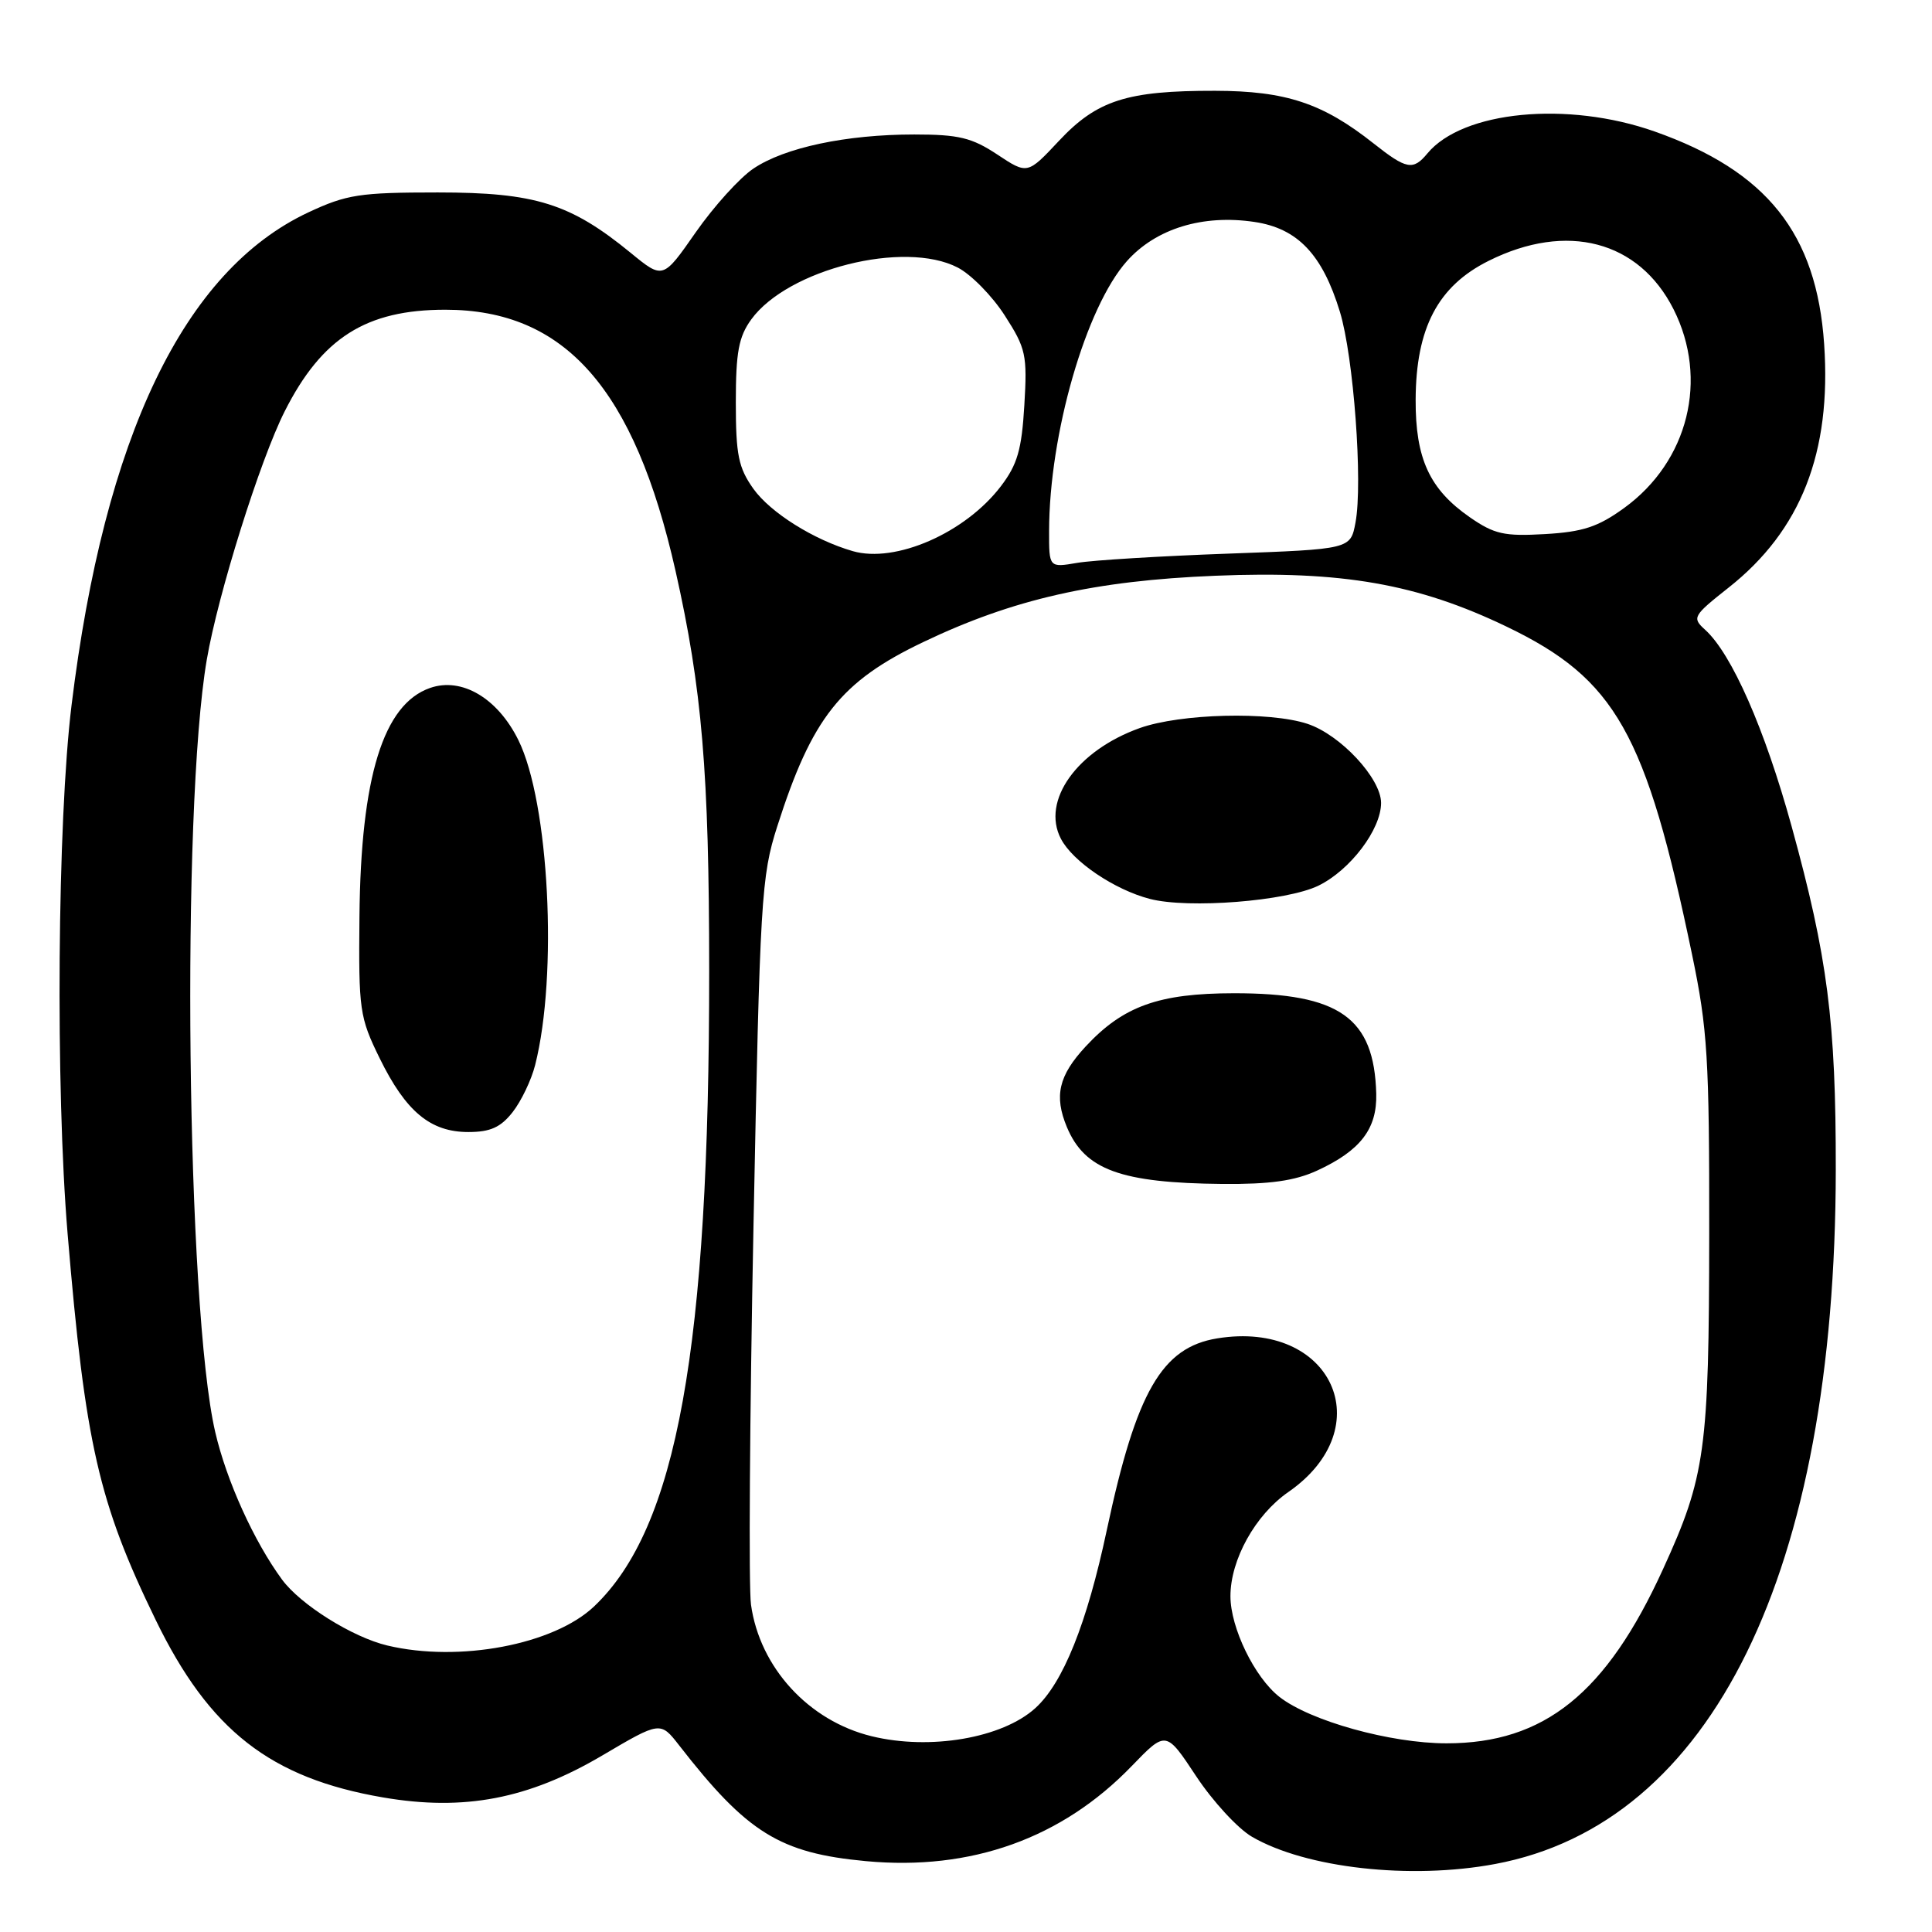 <?xml version="1.0" encoding="UTF-8" standalone="no"?>
<!DOCTYPE svg PUBLIC "-//W3C//DTD SVG 1.1//EN" "http://www.w3.org/Graphics/SVG/1.1/DTD/svg11.dtd" >
<svg xmlns="http://www.w3.org/2000/svg" xmlns:xlink="http://www.w3.org/1999/xlink" version="1.1" viewBox="0 0 256 256">
 <g >
 <path fill="currentColor"
d=" M 198.11 246.99 C 226.86 241.63 243.20 208.33 243.25 155.00 C 243.27 135.35 242.17 126.82 237.40 109.50 C 233.84 96.58 229.46 86.63 225.94 83.45 C 224.18 81.85 224.30 81.62 229.05 77.86 C 238.64 70.29 242.69 59.96 241.71 45.61 C 240.71 30.93 234.12 22.67 219.24 17.42 C 207.70 13.35 193.80 14.69 189.13 20.34 C 187.24 22.62 186.36 22.45 182.00 19.00 C 175.27 13.67 170.38 12.05 161.00 12.03 C 149.34 12.01 145.36 13.28 140.32 18.66 C 136.14 23.12 136.14 23.12 132.14 20.47 C 128.77 18.24 127.03 17.82 121.15 17.82 C 112.11 17.82 103.97 19.55 99.83 22.34 C 98.01 23.56 94.58 27.36 92.19 30.78 C 87.85 37.01 87.85 37.01 83.59 33.52 C 75.58 26.96 70.93 25.50 58.00 25.50 C 47.65 25.50 45.93 25.77 40.84 28.15 C 24.39 35.87 13.84 57.81 9.48 93.45 C 7.60 108.75 7.34 144.18 8.96 163.50 C 11.29 191.30 13.06 199.09 20.63 214.65 C 27.75 229.30 35.84 235.61 50.76 238.17 C 61.50 240.01 70.00 238.38 79.77 232.63 C 87.50 228.07 87.50 228.07 90.00 231.28 C 99.00 242.86 103.34 245.55 114.74 246.61 C 128.67 247.91 140.70 243.60 149.95 234.02 C 154.50 229.31 154.50 229.31 158.50 235.36 C 160.70 238.69 164.03 242.30 165.89 243.38 C 173.05 247.54 186.89 249.09 198.11 246.99 Z  M 115.50 230.06 C 107.16 228.03 100.67 220.96 99.51 212.62 C 99.19 210.35 99.34 187.80 99.84 162.50 C 100.70 119.01 100.87 116.12 102.99 109.50 C 107.59 95.10 111.39 90.30 122.35 85.07 C 134.26 79.38 145.03 76.94 161.04 76.29 C 177.81 75.60 187.84 77.36 199.65 83.04 C 214.08 89.98 218.10 97.10 224.21 126.50 C 226.26 136.35 226.50 140.23 226.48 163.50 C 226.45 192.20 225.98 195.63 220.35 207.94 C 212.84 224.39 204.62 231.00 191.67 231.00 C 184.25 231.00 173.58 228.03 169.51 224.83 C 166.23 222.25 163.04 215.69 163.04 211.50 C 163.04 206.66 166.34 200.73 170.70 197.71 C 183.04 189.16 176.45 174.88 161.30 177.34 C 153.95 178.53 150.56 184.41 146.66 202.73 C 144.02 215.15 140.86 223.02 137.17 226.35 C 132.79 230.31 123.24 231.95 115.50 230.06 Z  M 174.50 155.12 C 180.25 152.48 182.48 149.59 182.36 144.93 C 182.09 134.84 177.50 131.60 163.50 131.61 C 153.55 131.62 148.83 133.31 143.86 138.66 C 140.27 142.53 139.65 145.22 141.37 149.35 C 143.74 155.01 148.50 156.75 162.00 156.88 C 168.26 156.93 171.55 156.47 174.50 155.12 Z  M 174.71 117.35 C 178.93 115.28 183.00 109.90 183.00 106.39 C 183.00 103.14 177.61 97.35 173.24 95.91 C 168.20 94.25 156.43 94.55 151.03 96.47 C 142.71 99.44 137.96 106.10 140.57 111.13 C 142.13 114.15 147.66 117.89 152.36 119.11 C 157.48 120.44 170.50 119.41 174.71 117.35 Z  M 51.33 218.04 C 46.70 216.94 39.82 212.63 37.37 209.30 C 33.66 204.25 30.02 196.23 28.52 189.76 C 24.71 173.33 23.99 107.34 27.40 87.41 C 28.88 78.75 34.46 60.96 37.72 54.51 C 42.64 44.76 48.51 41.04 59.00 41.04 C 74.86 41.04 84.06 51.48 89.51 75.64 C 93.03 91.27 93.96 102.36 93.97 128.50 C 93.99 178.75 89.70 202.44 78.72 212.86 C 73.37 217.93 60.84 220.30 51.33 218.04 Z  M 67.92 147.37 C 69.06 145.92 70.41 143.11 70.91 141.12 C 73.94 129.16 72.76 106.31 68.69 98.07 C 65.94 92.50 61.18 89.69 56.98 91.16 C 50.79 93.32 47.81 102.94 47.63 121.42 C 47.51 133.87 47.64 134.78 50.31 140.23 C 53.78 147.30 57.03 150.00 62.06 150.00 C 64.97 150.00 66.34 149.38 67.92 147.37 Z  M 139.01 70.36 C 139.03 57.53 143.88 40.71 149.32 34.60 C 153.16 30.29 159.38 28.38 166.23 29.41 C 171.94 30.26 175.22 33.71 177.54 41.30 C 179.36 47.24 180.60 63.99 179.61 69.24 C 178.95 72.77 178.95 72.77 162.73 73.36 C 153.80 73.68 144.81 74.23 142.75 74.58 C 139.00 75.22 139.00 75.22 139.01 70.36 Z  M 113.00 73.03 C 107.82 71.53 102.09 67.93 99.83 64.77 C 97.85 61.98 97.50 60.29 97.50 53.32 C 97.50 46.66 97.88 44.62 99.55 42.32 C 104.38 35.68 119.83 31.79 126.90 35.45 C 128.67 36.36 131.48 39.22 133.14 41.81 C 135.94 46.16 136.13 47.02 135.73 53.70 C 135.38 59.59 134.81 61.56 132.62 64.43 C 127.90 70.62 118.66 74.66 113.00 73.03 Z  M 194.76 68.54 C 189.42 64.83 187.55 60.78 187.58 52.97 C 187.62 43.46 190.53 37.91 197.26 34.56 C 207.62 29.39 217.16 31.89 221.75 40.97 C 226.43 50.24 223.72 61.14 215.21 67.31 C 211.75 69.82 209.74 70.48 204.71 70.77 C 199.32 71.08 198.01 70.79 194.76 68.54 Z "/>
</g>
</svg>